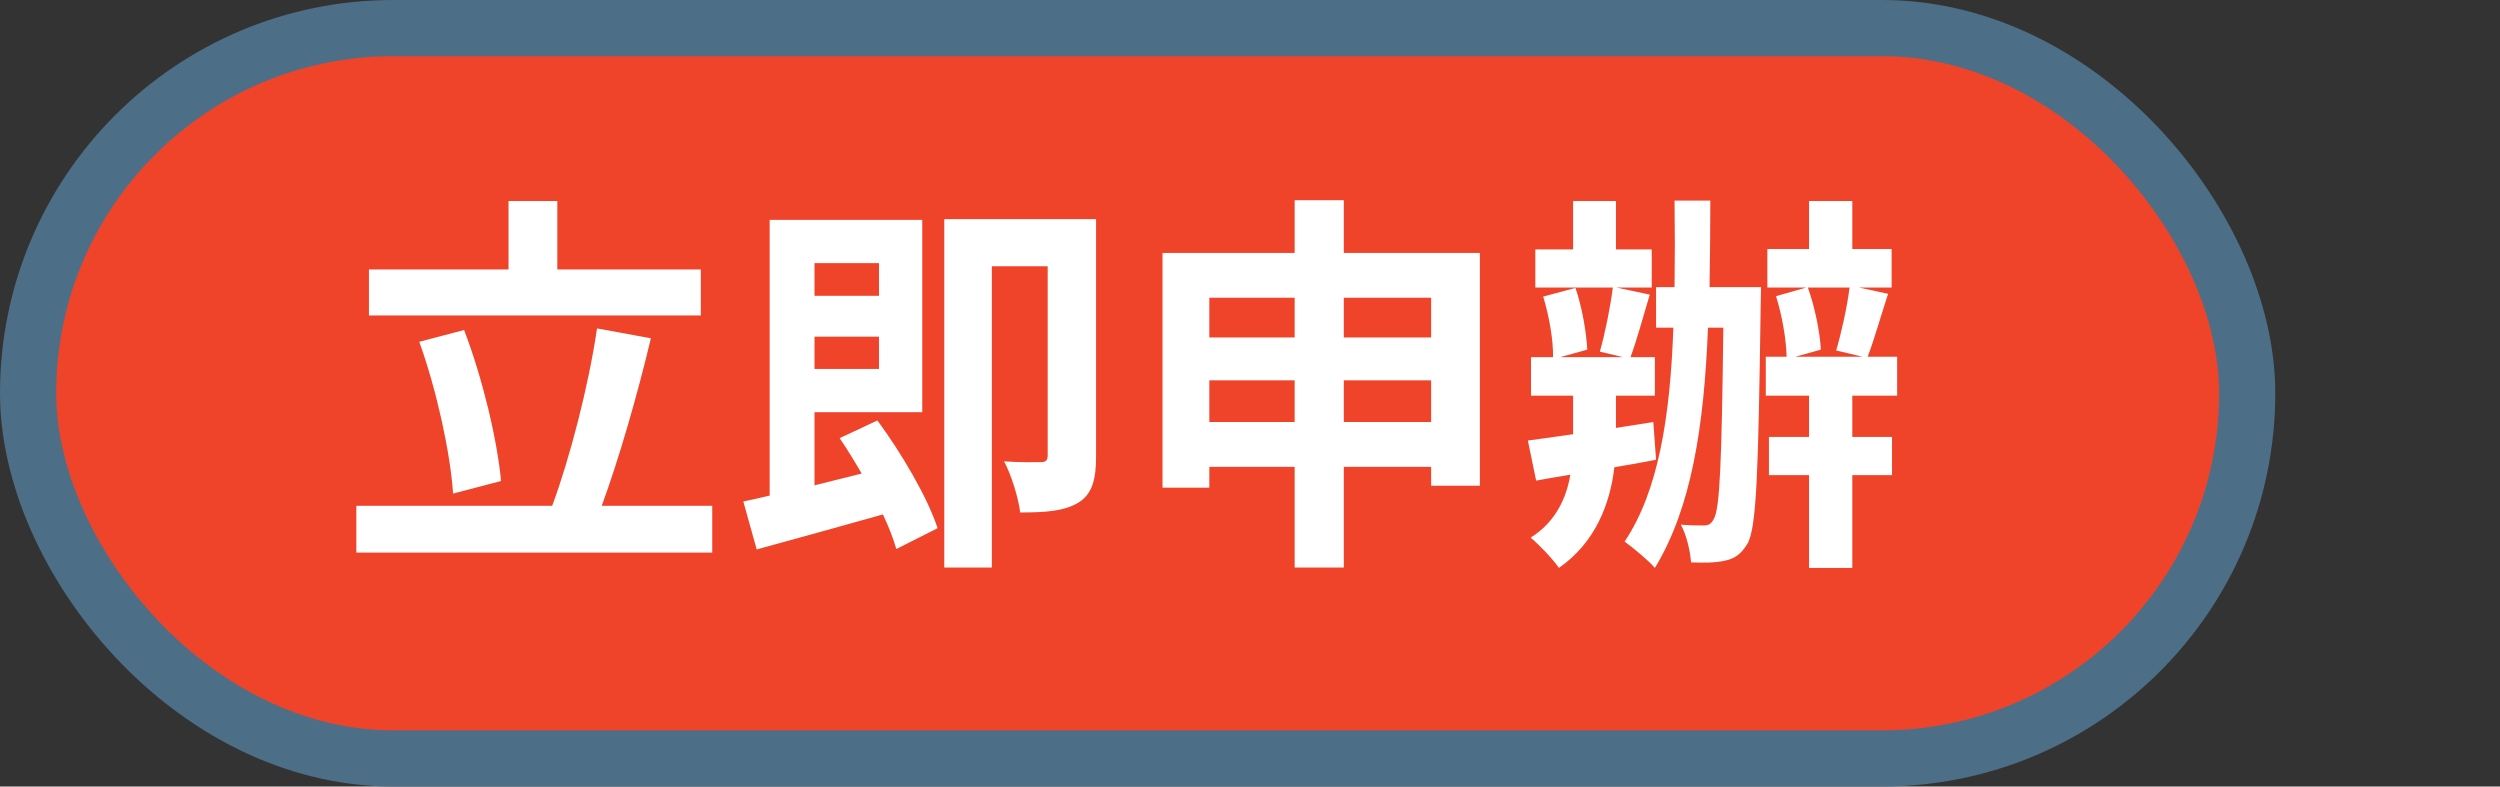 <svg width="89" height="28" viewBox="0 0 89 28" fill="none" xmlns="http://www.w3.org/2000/svg">
<rect x="0" y="0" width="89" height="28" fill="#333333" stroke="none"/>
<rect x="1" y="1" width="79" height="26" rx="13" fill="#EF442A" stroke="#4C6E87" stroke-width="2" stroke-miterlimit="10" stroke-linecap="round" stroke-linejoin="round"/>
<path d="M24.95 9.592H19.84V7.156H18.104V9.592H13.134V11.23H24.95V9.592ZM17.838 17.124C17.698 15.64 17.18 13.47 16.522 11.748L14.926 12.168C15.542 13.876 16.032 16.116 16.13 17.572L17.838 17.124ZM21.422 18.006C22.024 16.368 22.682 14.1 23.172 12.042L21.254 11.692C20.96 13.708 20.288 16.312 19.658 18.006H12.686V19.672H25.356V18.006H21.422ZM31.292 9.368V10.53H28.996V9.368H31.292ZM28.996 13.134V11.986H31.292V13.134H28.996ZM29.892 15.598C30.158 15.99 30.424 16.424 30.676 16.858L28.996 17.278V14.674H32.832V7.828H27.4V17.642C27.064 17.726 26.742 17.796 26.462 17.852L26.938 19.56C28.212 19.21 29.85 18.762 31.432 18.314C31.642 18.762 31.81 19.182 31.908 19.546L33.378 18.804C33.028 17.726 32.104 16.144 31.236 14.968L29.892 15.598ZM39.02 7.8H33.616V20.204H35.31V9.48H37.298V16.2C37.298 16.382 37.242 16.452 37.06 16.452C36.864 16.452 36.29 16.466 35.744 16.424C35.996 16.886 36.262 17.74 36.318 18.244C37.214 18.244 37.872 18.202 38.39 17.894C38.894 17.586 39.02 17.04 39.02 16.256V7.8ZM47.84 15.024V13.54H50.948V15.024H47.84ZM43.052 15.024V13.54H46.09V15.024H43.052ZM46.09 10.6V12.014H43.052V10.6H46.09ZM50.948 10.6V12.014H47.84V10.6H50.948ZM47.84 9.004V7.128H46.09V9.004H41.386V17.362H43.052V16.62H46.09V20.204H47.84V16.62H50.948V17.292H52.684V9.004H47.84ZM58.858 15.024C58.41 15.094 57.962 15.164 57.528 15.234V14.086H58.914V12.714H58.046C58.256 12.154 58.494 11.286 58.732 10.488L57.542 10.236H58.802V8.878H57.528V7.156H56.002V8.878H54.658V10.236H57.416C57.332 10.922 57.136 11.888 56.954 12.518L57.78 12.714H55.54L56.506 12.448C56.478 11.846 56.324 10.936 56.086 10.25L54.938 10.558C55.148 11.244 55.302 12.126 55.288 12.714H54.504V14.086H56.002V15.458C55.4 15.542 54.854 15.626 54.392 15.682L54.686 17.11C55.064 17.04 55.47 16.97 55.904 16.9C55.764 17.726 55.386 18.58 54.49 19.14C54.812 19.406 55.274 19.896 55.498 20.218C56.8 19.308 57.318 17.936 57.472 16.634C57.962 16.55 58.466 16.466 58.956 16.368L58.858 15.024ZM60.86 10.222C60.874 9.242 60.888 8.206 60.888 7.142H59.614C59.628 8.206 59.628 9.228 59.614 10.222H58.956V11.664H59.572C59.46 14.828 59.04 17.488 57.836 19.28C58.13 19.49 58.732 19.994 58.914 20.218C60.216 18.076 60.664 15.192 60.804 11.664H61.35C61.294 16.48 61.224 18.118 61.014 18.468C60.916 18.664 60.818 18.706 60.65 18.706C60.468 18.706 60.188 18.706 59.838 18.678C60.048 19.056 60.174 19.644 60.202 20.022C60.65 20.036 61.07 20.036 61.378 19.966C61.728 19.896 61.966 19.756 62.204 19.364C62.54 18.804 62.596 16.788 62.68 10.88C62.68 10.712 62.694 10.222 62.694 10.222H60.86ZM65.844 10.236C65.76 10.922 65.55 11.86 65.368 12.476L66.306 12.7H63.912L64.822 12.448C64.794 11.846 64.612 10.936 64.36 10.236H65.844ZM67.538 14.086V12.7H66.488C66.712 12.126 66.95 11.272 67.216 10.46L66.18 10.236H67.342V8.864H65.942V7.156H64.402V8.864H62.918V10.236H64.304L63.226 10.544C63.45 11.244 63.59 12.112 63.604 12.7H62.862V14.086H64.402V15.556H62.974V16.914H64.402V20.218H65.942V16.914H67.356V15.556H65.942V14.086H67.538Z" fill="white"/>
</svg>
